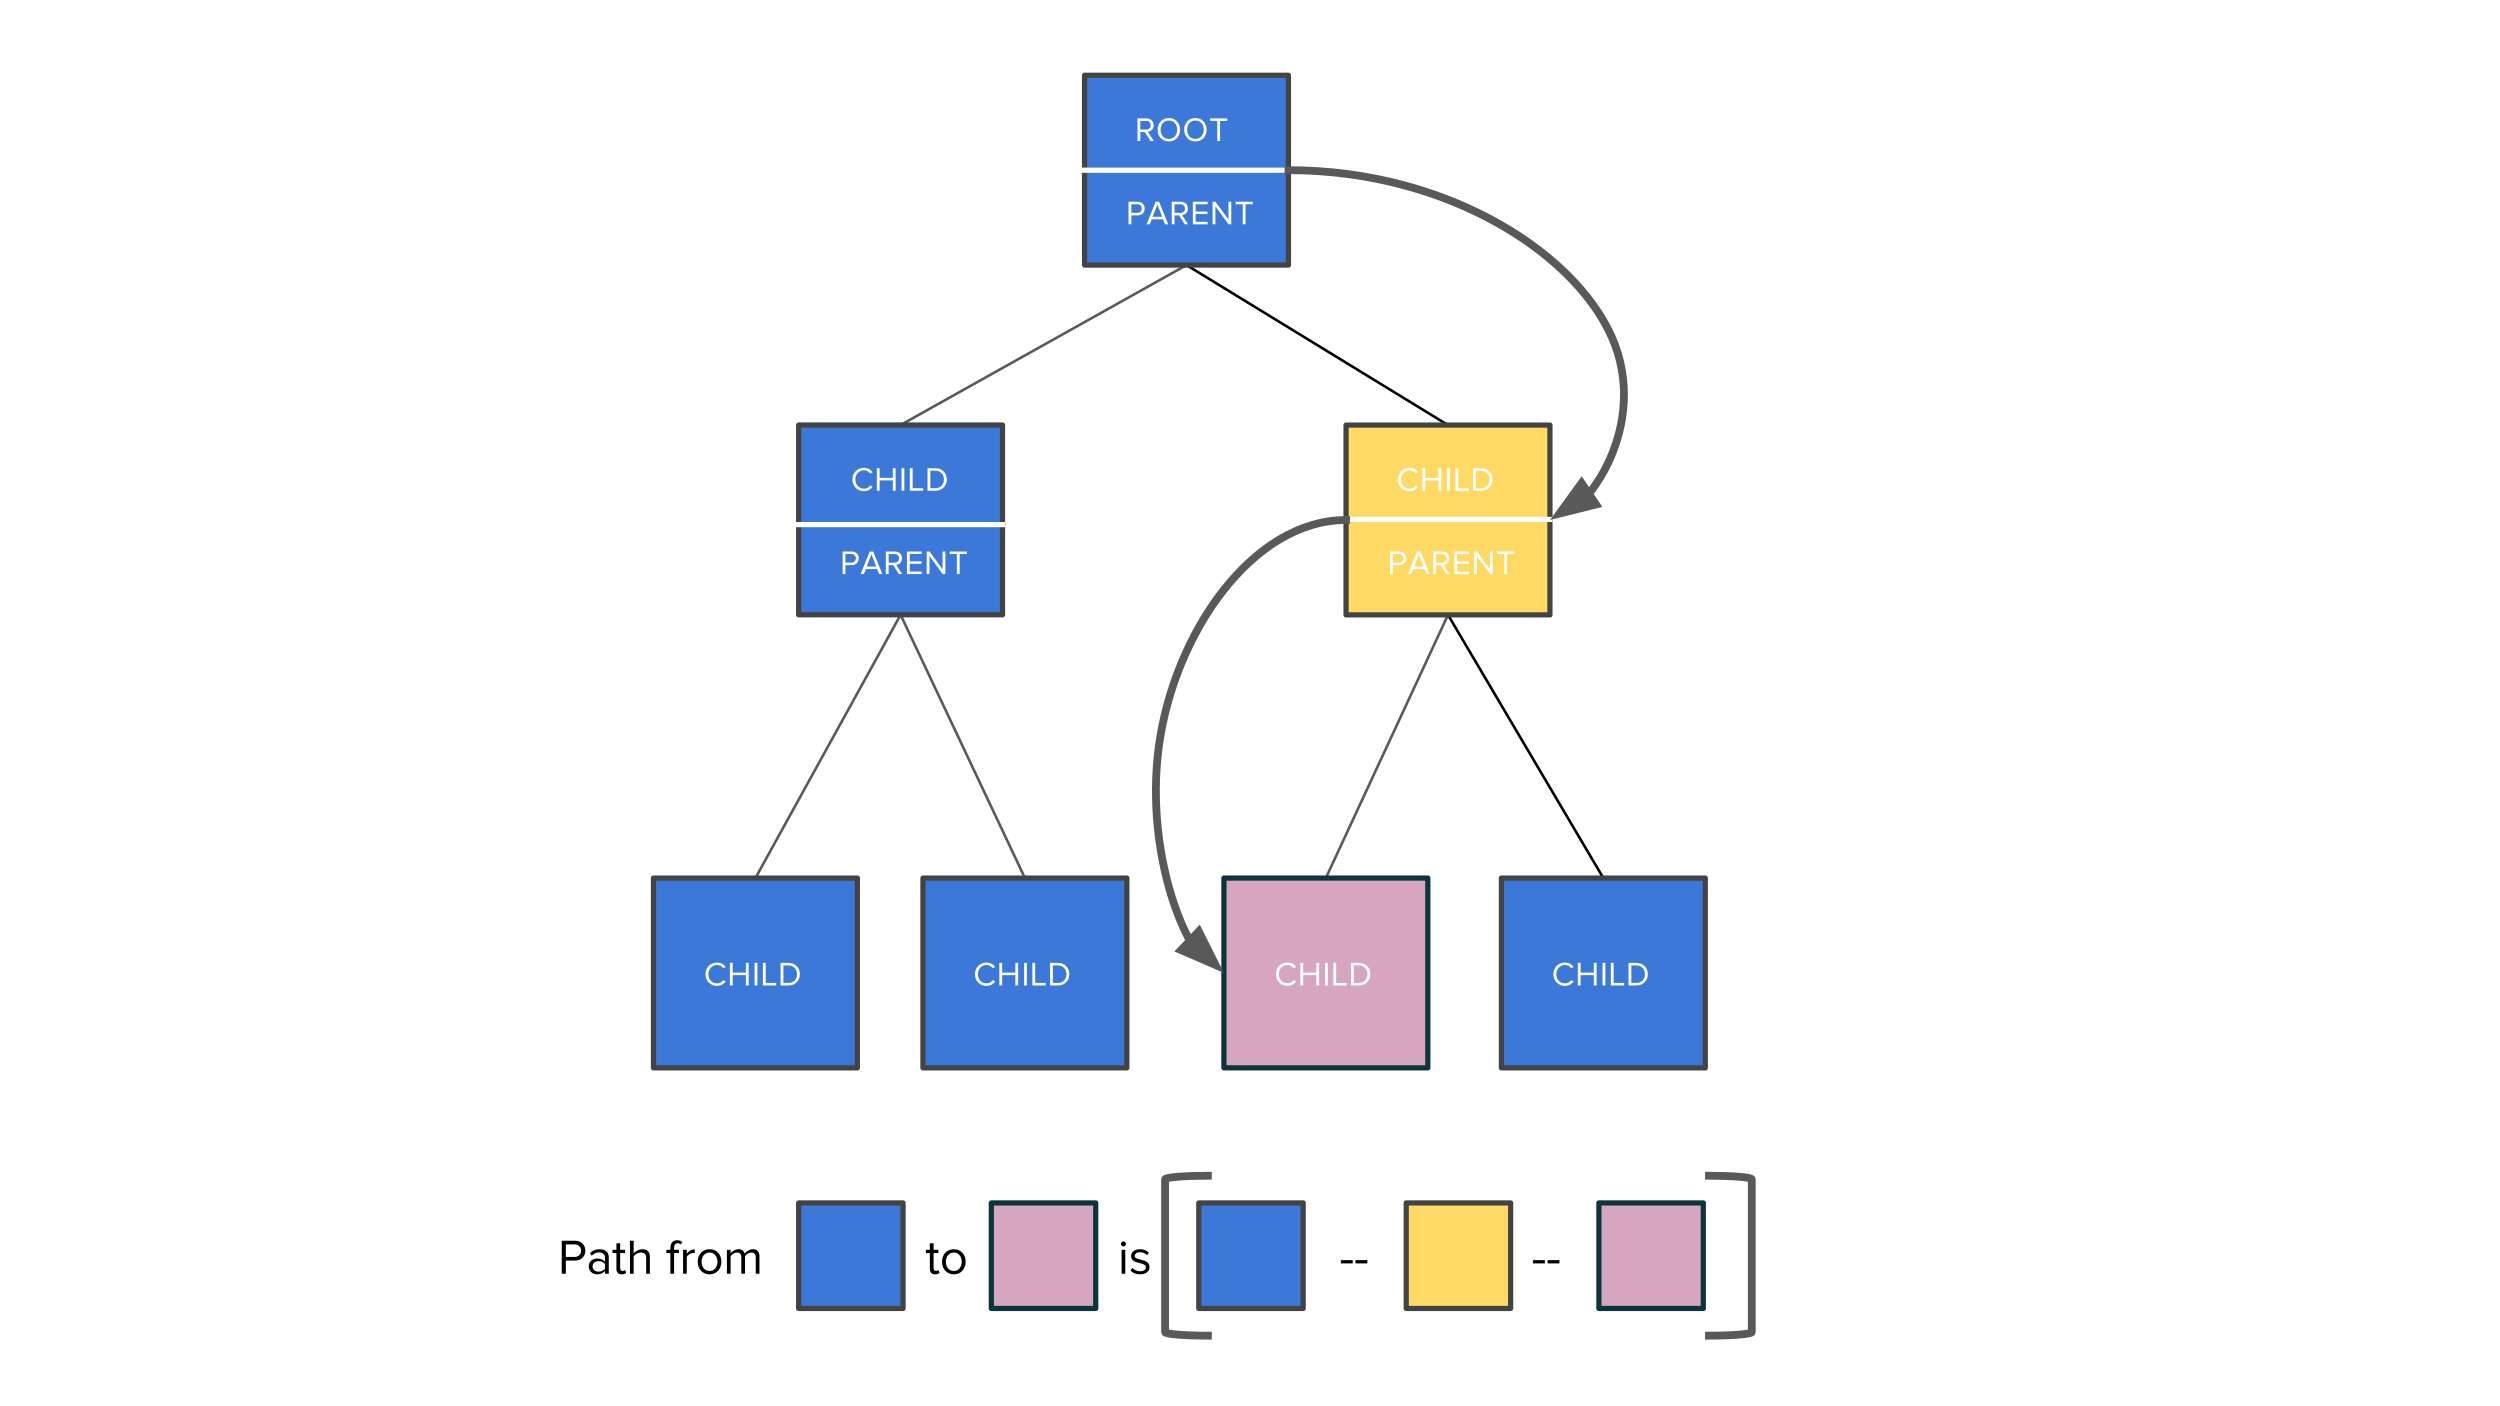 <?xml version="1.0" standalone="yes"?>

<svg version="1.1" viewBox="0.0 0.0 960.0 540.0" fill="none" stroke="none" stroke-linecap="square" stroke-miterlimit="10" xmlns="http://www.w3.org/2000/svg" xmlns:xlink="http://www.w3.org/1999/xlink"><rect x="0.0" y="0.0" width="960.0" height="540.0" fill="#808080" stroke="none"/><clipPath id="g29be78fc1f_0_111.0"><path d="m0 0l960.0 0l0 540.0l-960.0 0l0 -540.0z" clip-rule="nonzero"></path></clipPath><g clip-path="url(#g29be78fc1f_0_111.0)"><path fill="#ffffff" d="m0 0l960.0 0l0 540.0l-960.0 0z" fill-rule="evenodd"></path><path fill="#000000" fill-opacity="0.0" d="m205.22 431.824l477.764 0l0 100.724l-477.764 0z" fill-rule="evenodd"></path><path fill="#000000" d="m215.705 489.106l0 -12.672l5.094 0q1.797 0 2.875 1.094q1.094 1.078 1.094 2.719q0 1.672 -1.109 2.75q-1.094 1.078 -2.859 1.078l-3.516 0l0 5.031l-1.578 0zm4.906 -6.438q1.141 0 1.828 -0.656q0.688 -0.672 0.688 -1.766q0 -1.078 -0.688 -1.734q-0.688 -0.672 -1.828 -0.672l-3.328 0l0 4.828l3.328 0zm11.717 6.438l0 -1.047q-1.156 1.281 -3.031 1.281q-1.391 0 -2.312 -0.875q-0.906 -0.875 -0.906 -2.172q0 -1.328 0.906 -2.172q0.906 -0.844 2.312 -0.844q1.969 0 3.031 1.25l0 -1.656q0 -0.922 -0.656 -1.422q-0.641 -0.516 -1.656 -0.516q-1.609 0 -2.812 1.281l-0.656 -1.0q1.453 -1.516 3.656 -1.516q1.688 0 2.625 0.828q0.938 0.812 0.938 2.266l0 6.312l-1.438 0zm-2.516 -0.797q1.688 0 2.516 -1.141l0 -1.734q-0.828 -1.141 -2.516 -1.141q-1.016 0 -1.641 0.562q-0.625 0.562 -0.625 1.453q0 0.875 0.625 1.438q0.625 0.562 1.641 0.562zm8.941 1.031q-2.047 0 -2.047 -2.156l0 -6.0l-1.516 0l0 -1.25l1.516 0l0 -2.516l1.438 0l0 2.516l1.859 0l0 1.25l-1.859 0l0 5.703q0 0.516 0.219 0.844q0.234 0.328 0.703 0.328q0.594 0 0.969 -0.375l0.422 1.062q-0.594 0.594 -1.703 0.594zm9.376 -0.234l0 -6.047q0 -1.016 -0.484 -1.547q-0.484 -0.531 -1.594 -0.531q-0.781 0 -1.516 0.406q-0.719 0.391 -1.203 1.016l0 6.703l-1.422 0l0 -12.672l1.422 0l0 4.828q0.609 -0.703 1.484 -1.125q0.875 -0.438 1.812 -0.438q2.922 0 2.922 2.922l0 6.484l-1.422 0zm9.299 0l0 -7.922l-1.531 0l0 -1.25l1.531 0l0 -0.703q0 -1.438 0.703 -2.203q0.719 -0.781 1.953 -0.781q1.156 0 1.938 0.703l-0.594 0.922q-0.484 -0.453 -1.141 -0.453q-1.438 0 -1.438 1.812l0 0.703l1.859 0l0 1.25l-1.859 0l0 7.922l-1.422 0zm4.873 0l0 -9.172l1.422 0l0 1.484q1.281 -1.672 3.062 -1.672l0 1.453l-0.562 -0.062q-0.656 0 -1.438 0.469q-0.766 0.469 -1.062 1.0l0 6.5l-1.422 0zm10.172 0.234q-2.0 0 -3.281 -1.359q-1.266 -1.359 -1.266 -3.469q0 -2.125 1.266 -3.469q1.281 -1.344 3.281 -1.344q1.984 0 3.25 1.344q1.281 1.344 1.281 3.469q0 2.109 -1.281 3.469q-1.266 1.359 -3.25 1.359zm0 -1.281q1.328 0 2.172 -1.0q0.859 -1.0 0.859 -2.547q0 -1.547 -0.859 -2.531q-0.844 -1.0 -2.172 -1.0q-1.328 0 -2.203 0.984q-0.859 0.984 -0.859 2.547q0 1.578 0.844 2.562q0.859 0.984 2.219 0.984zm17.734 1.047l0 -6.234q0 -1.891 -1.688 -1.891q-0.719 0 -1.406 0.422q-0.672 0.422 -1.031 0.984l0 6.719l-1.422 0l0 -6.234q0 -1.891 -1.688 -1.891q-0.703 0 -1.375 0.438q-0.656 0.422 -1.047 0.984l0 6.703l-1.422 0l0 -9.172l1.422 0l0 1.328q0.328 -0.547 1.219 -1.047q0.891 -0.516 1.75 -0.516q1.062 0 1.656 0.5q0.609 0.484 0.812 1.219q0.484 -0.75 1.344 -1.234q0.875 -0.484 1.734 -0.484q2.562 0 2.562 2.781l0 6.625l-1.422 0zm68.897 0.234q-2.047 0 -2.047 -2.156l0 -6.0l-1.516 0l0 -1.25l1.516 0l0 -2.516l1.438 0l0 2.516l1.859 0l0 1.25l-1.859 0l0 5.703q0 0.516 0.219 0.844q0.234 0.328 0.703 0.328q0.594 0 0.969 -0.375l0.422 1.062q-0.594 0.594 -1.703 0.594zm7.172 0q-2.0 0 -3.281 -1.359q-1.266 -1.359 -1.266 -3.469q0 -2.125 1.266 -3.469q1.281 -1.344 3.281 -1.344q1.984 0 3.25 1.344q1.281 1.344 1.281 3.469q0 2.109 -1.281 3.469q-1.266 1.359 -3.25 1.359zm0 -1.281q1.328 0 2.172 -1.0q0.859 -1.0 0.859 -2.547q0 -1.547 -0.859 -2.531q-0.844 -1.0 -2.172 -1.0q-1.328 0 -2.203 0.984q-0.859 0.984 -0.859 2.547q0 1.578 0.844 2.562q0.859 0.984 2.219 0.984zm65.119 -9.438q-0.375 0 -0.672 -0.266q-0.281 -0.281 -0.281 -0.688q0 -0.406 0.281 -0.688q0.297 -0.281 0.672 -0.281q0.406 0 0.688 0.281q0.281 0.281 0.281 0.688q0 0.406 -0.281 0.688q-0.281 0.266 -0.688 0.266zm-0.703 10.484l0 -9.172l1.422 0l0 9.172l-1.422 0zm7.104 0.234q-2.328 0 -3.703 -1.453l0.75 -1.016q0.453 0.531 1.25 0.922q0.812 0.375 1.766 0.375q1.062 0 1.609 -0.438q0.562 -0.453 0.562 -1.141q0 -0.594 -0.609 -0.938q-0.594 -0.359 -2.234 -0.75q-1.375 -0.281 -2.109 -0.891q-0.734 -0.625 -0.734 -1.672q0 -1.156 0.922 -1.891q0.938 -0.75 2.5 -0.75q2.062 0 3.391 1.328l-0.656 0.984q-0.422 -0.484 -1.141 -0.812q-0.703 -0.344 -1.594 -0.344q-0.953 0 -1.5 0.422q-0.531 0.422 -0.531 1.031q0 0.547 0.609 0.875q0.609 0.312 2.234 0.656q1.391 0.328 2.109 0.984q0.719 0.656 0.719 1.734q0 1.281 -0.984 2.031q-0.984 0.75 -2.625 0.75zm77.109 -4.203l0 -1.25l4.562 0l0 1.25l-4.562 0zm5.597 0l0 -1.25l4.562 0l0 1.25l-4.562 0zm68.17 0l0 -1.25l4.562 0l0 1.25l-4.562 0zm5.597 0l0 -1.25l4.562 0l0 1.25l-4.562 0z" fill-rule="nonzero"></path><path fill="#000000" fill-opacity="0.0" d="m455.612 101.785l-109.795 61.417" fill-rule="evenodd"></path><path stroke="#595959" stroke-width="1.0" stroke-linejoin="round" stroke-linecap="butt" d="m455.612 101.785l-109.795 61.417" fill-rule="evenodd"></path><path fill="#000000" fill-opacity="0.0" d="m455.612 101.785l100.409 61.449" fill-rule="evenodd"></path><path stroke="#000000" stroke-width="1.0" stroke-linejoin="round" stroke-linecap="butt" d="m455.612 101.785l100.409 61.449" fill-rule="evenodd"></path><path fill="#000000" fill-opacity="0.0" d="m345.827 236.089l-55.748 101.102" fill-rule="evenodd"></path><path stroke="#595959" stroke-width="1.0" stroke-linejoin="round" stroke-linecap="butt" d="m345.827 236.089l-55.748 101.102" fill-rule="evenodd"></path><path fill="#000000" fill-opacity="0.0" d="m345.827 236.089l47.748 101.102" fill-rule="evenodd"></path><path stroke="#595959" stroke-width="1.0" stroke-linejoin="round" stroke-linecap="butt" d="m345.827 236.089l47.748 101.102" fill-rule="evenodd"></path><path fill="#000000" fill-opacity="0.0" d="m556.032 236.114l-46.898 101.039" fill-rule="evenodd"></path><path stroke="#595959" stroke-width="1.0" stroke-linejoin="round" stroke-linecap="butt" d="m556.032 236.114l-46.898 101.039" fill-rule="evenodd"></path><path fill="#000000" fill-opacity="0.0" d="m556.032 236.114l59.654 101.071" fill-rule="evenodd"></path><path stroke="#000000" stroke-width="1.0" stroke-linejoin="round" stroke-linecap="butt" d="m556.032 236.114l59.654 101.071" fill-rule="evenodd"></path><path fill="#3c78d8" d="m416.462 28.903l78.299 0l0 72.882l-78.299 0z" fill-rule="evenodd"></path><path stroke="#434343" stroke-width="2.0" stroke-linejoin="round" stroke-linecap="butt" d="m416.462 28.903l78.299 0l0 72.882l-78.299 0z" fill-rule="evenodd"></path><path fill="#ffffff" d="m441.809 54.144l-2.203 -3.438l-1.734 0l0 3.438l-1.078 0l0 -8.672l3.484 0q1.219 0 1.969 0.734q0.75 0.719 0.75 1.875q0 1.094 -0.641 1.766q-0.625 0.672 -1.609 0.766l2.344 3.531l-1.281 0zm-1.656 -4.391q0.766 0 1.234 -0.453q0.484 -0.469 0.484 -1.219q0 -0.734 -0.484 -1.188q-0.469 -0.453 -1.234 -0.453l-2.281 0l0 3.312l2.281 0zm8.697 4.547q-1.906 0 -3.109 -1.266q-1.203 -1.281 -1.203 -3.219q0 -1.953 1.203 -3.219q1.203 -1.266 3.109 -1.266q1.906 0 3.094 1.281q1.203 1.266 1.203 3.203q0 1.953 -1.203 3.219q-1.203 1.266 -3.094 1.266zm0 -0.969q1.422 0 2.297 -0.984q0.891 -1.0 0.891 -2.531q0 -1.562 -0.891 -2.547q-0.875 -0.984 -2.297 -0.984q-1.406 0 -2.297 0.969q-0.891 0.969 -0.891 2.562q0 1.562 0.875 2.547q0.875 0.969 2.312 0.969zm10.196 0.969q-1.906 0 -3.109 -1.266q-1.203 -1.281 -1.203 -3.219q0 -1.953 1.203 -3.219q1.203 -1.266 3.109 -1.266q1.906 0 3.094 1.281q1.203 1.266 1.203 3.203q0 1.953 -1.203 3.219q-1.203 1.266 -3.094 1.266zm0 -0.969q1.422 0 2.297 -0.984q0.891 -1.0 0.891 -2.531q0 -1.562 -0.891 -2.547q-0.875 -0.984 -2.297 -0.984q-1.406 0 -2.297 0.969q-0.891 0.969 -0.891 2.562q0 1.562 0.875 2.547q0.875 0.969 2.312 0.969zm8.383 0.812l0 -7.703l-2.734 0l0 -0.969l6.578 0l0 0.969l-2.766 0l0 7.703l-1.078 0z" fill-rule="nonzero"></path><path fill="#ffffff" d="m433.355 86.144l0 -8.672l3.484 0q1.234 0 1.969 0.75q0.75 0.734 0.75 1.859q0 1.156 -0.766 1.891q-0.75 0.734 -1.953 0.734l-2.406 0l0 3.438l-1.078 0zm3.359 -4.406q0.766 0 1.234 -0.453q0.484 -0.453 0.484 -1.203q0 -0.734 -0.484 -1.188q-0.469 -0.453 -1.234 -0.453l-2.281 0l0 3.297l2.281 0zm10.652 4.406l-0.766 -1.922l-4.312 0l-0.766 1.922l-1.25 0l3.484 -8.672l1.344 0l3.5 8.672l-1.234 0zm-2.922 -7.547l-1.844 4.656l3.672 0l-1.828 -4.656zm10.52 7.547l-2.203 -3.438l-1.734 0l0 3.438l-1.078 0l0 -8.672l3.484 0q1.219 0 1.969 0.734q0.75 0.719 0.75 1.875q0 1.094 -0.641 1.766q-0.625 0.672 -1.609 0.766l2.344 3.531l-1.281 0zm-1.656 -4.391q0.766 0 1.234 -0.453q0.484 -0.469 0.484 -1.219q0 -0.734 -0.484 -1.188q-0.469 -0.453 -1.234 -0.453l-2.281 0l0 3.312l2.281 0zm4.744 4.391l0 -8.672l5.672 0l0 0.969l-4.594 0l0 2.797l4.516 0l0 0.953l-4.516 0l0 2.984l4.594 0l0 0.969l-5.672 0zm13.724 0l-5.062 -6.922l0 6.922l-1.078 0l0 -8.672l1.109 0l4.984 6.781l0 -6.781l1.078 0l0 8.672l-1.031 0zm5.436 0l0 -7.703l-2.734 0l0 -0.969l6.578 0l0 0.969l-2.766 0l0 7.703l-1.078 0z" fill-rule="nonzero"></path><path fill="#3c78d8" d="m306.677 163.207l78.299 0l0 72.882l-78.299 0z" fill-rule="evenodd"></path><path stroke="#434343" stroke-width="2.0" stroke-linejoin="round" stroke-linecap="butt" d="m306.677 163.207l78.299 0l0 72.882l-78.299 0z" fill-rule="evenodd"></path><path fill="#ffffff" d="m331.8 188.605q-1.906 0 -3.188 -1.25q-1.281 -1.266 -1.281 -3.234q0 -1.969 1.281 -3.219q1.281 -1.266 3.188 -1.266q2.062 0 3.281 1.719l-0.906 0.5q-0.375 -0.547 -1.016 -0.906q-0.625 -0.359 -1.359 -0.359q-1.453 0 -2.406 1.016q-0.938 1.0 -0.938 2.516q0 1.531 0.938 2.531q0.953 0.984 2.406 0.984q0.734 0 1.359 -0.344q0.641 -0.359 1.016 -0.906l0.922 0.5q-1.266 1.719 -3.297 1.719zm11.041 -0.156l0 -3.984l-5.062 0l0 3.984l-1.078 0l0 -8.672l1.078 0l0 3.734l5.062 0l0 -3.734l1.078 0l0 8.672l-1.078 0zm3.349 0l0 -8.672l1.078 0l0 8.672l-1.078 0zm3.185 0l0 -8.672l1.078 0l0 7.703l4.031 0l0 0.969l-5.109 0zm6.797 0l0 -8.672l2.969 0q1.969 0 3.203 1.234q1.234 1.219 1.234 3.109q0 1.891 -1.25 3.109q-1.234 1.219 -3.188 1.219l-2.969 0zm2.969 -0.969q1.469 0 2.391 -0.922q0.938 -0.938 0.938 -2.438q0 -1.516 -0.922 -2.438q-0.906 -0.938 -2.406 -0.938l-1.891 0l0 6.734l1.891 0z" fill-rule="nonzero"></path><path fill="#ffffff" d="m323.57 220.448l0 -8.672l3.484 0q1.234 0 1.969 0.75q0.75 0.734 0.75 1.859q0 1.156 -0.766 1.891q-0.75 0.734 -1.953 0.734l-2.406 0l0 3.438l-1.078 0zm3.359 -4.406q0.766 0 1.234 -0.453q0.484 -0.453 0.484 -1.203q0 -0.734 -0.484 -1.188q-0.469 -0.453 -1.234 -0.453l-2.281 0l0 3.297l2.281 0zm10.652 4.406l-0.766 -1.922l-4.312 0l-0.766 1.922l-1.25 0l3.484 -8.672l1.344 0l3.5 8.672l-1.234 0zm-2.922 -7.547l-1.844 4.656l3.672 0l-1.828 -4.656zm10.52 7.547l-2.203 -3.438l-1.734 0l0 3.438l-1.078 0l0 -8.672l3.484 0q1.219 0 1.969 0.734q0.75 0.719 0.75 1.875q0 1.094 -0.641 1.766q-0.625 0.672 -1.609 0.766l2.344 3.531l-1.281 0zm-1.656 -4.391q0.766 0 1.234 -0.453q0.484 -0.469 0.484 -1.219q0 -0.734 -0.484 -1.188q-0.469 -0.453 -1.234 -0.453l-2.281 0l0 3.312l2.281 0zm4.744 4.391l0 -8.672l5.672 0l0 0.969l-4.594 0l0 2.797l4.516 0l0 0.953l-4.516 0l0 2.984l4.594 0l0 0.969l-5.672 0zm13.724 0l-5.062 -6.922l0 6.922l-1.078 0l0 -8.672l1.109 0l4.984 6.781l0 -6.781l1.078 0l0 8.672l-1.031 0zm5.436 0l0 -7.703l-2.734 0l0 -0.969l6.578 0l0 0.969l-2.766 0l0 7.703l-1.078 0z" fill-rule="nonzero"></path><path fill="#ffd966" d="m516.882 163.232l78.299 0l0 72.882l-78.299 0z" fill-rule="evenodd"></path><path stroke="#434343" stroke-width="2.0" stroke-linejoin="round" stroke-linecap="butt" d="m516.882 163.232l78.299 0l0 72.882l-78.299 0z" fill-rule="evenodd"></path><path fill="#ffffff" d="m541.323 188.629q-1.906 0 -3.188 -1.25q-1.281 -1.266 -1.281 -3.234q0 -1.969 1.281 -3.219q1.281 -1.266 3.188 -1.266q2.062 0 3.281 1.719l-0.906 0.5q-0.375 -0.547 -1.016 -0.906q-0.625 -0.359 -1.359 -0.359q-1.453 0 -2.406 1.016q-0.938 1.0 -0.938 2.516q0 1.531 0.938 2.531q0.953 0.984 2.406 0.984q0.734 0 1.359 -0.344q0.641 -0.359 1.016 -0.906l0.922 0.5q-1.266 1.719 -3.297 1.719zm11.041 -0.156l0 -3.984l-5.062 0l0 3.984l-1.078 0l0 -8.672l1.078 0l0 3.734l5.062 0l0 -3.734l1.078 0l0 8.672l-1.078 0zm3.349 0l0 -8.672l1.078 0l0 8.672l-1.078 0zm3.185 0l0 -8.672l1.078 0l0 7.703l4.031 0l0 0.969l-5.109 0zm6.797 0l0 -8.672l2.969 0q1.969 0 3.203 1.234q1.234 1.219 1.234 3.109q0 1.891 -1.25 3.109q-1.234 1.219 -3.188 1.219l-2.969 0zm2.969 -0.969q1.469 0 2.391 -0.922q0.938 -0.938 0.938 -2.438q0 -1.516 -0.922 -2.438q-0.906 -0.938 -2.406 -0.938l-1.891 0l0 6.734l1.891 0z" fill-rule="nonzero"></path><path fill="#ffffff" d="m533.775 220.473l0 -8.672l3.484 0q1.234 0 1.969 0.75q0.75 0.734 0.75 1.859q0 1.156 -0.766 1.891q-0.75 0.734 -1.953 0.734l-2.406 0l0 3.438l-1.078 0zm3.359 -4.406q0.766 0 1.234 -0.453q0.484 -0.453 0.484 -1.203q0 -0.734 -0.484 -1.188q-0.469 -0.453 -1.234 -0.453l-2.281 0l0 3.297l2.281 0zm10.652 4.406l-0.766 -1.922l-4.312 0l-0.766 1.922l-1.25 0l3.484 -8.672l1.344 0l3.5 8.672l-1.234 0zm-2.922 -7.547l-1.844 4.656l3.672 0l-1.828 -4.656zm10.52 7.547l-2.203 -3.438l-1.734 0l0 3.438l-1.078 0l0 -8.672l3.484 0q1.219 0 1.969 0.734q0.75 0.719 0.75 1.875q0 1.094 -0.641 1.766q-0.625 0.672 -1.609 0.766l2.344 3.531l-1.281 0zm-1.656 -4.391q0.766 0 1.234 -0.453q0.484 -0.469 0.484 -1.219q0 -0.734 -0.484 -1.188q-0.469 -0.453 -1.234 -0.453l-2.281 0l0 3.312l2.281 0zm4.744 4.391l0 -8.672l5.672 0l0 0.969l-4.594 0l0 2.797l4.516 0l0 0.953l-4.516 0l0 2.984l4.594 0l0 0.969l-5.672 0zm13.724 0l-5.062 -6.922l0 6.922l-1.078 0l0 -8.672l1.109 0l4.984 6.781l0 -6.781l1.078 0l0 8.672l-1.031 0zm5.436 0l0 -7.703l-2.734 0l0 -0.969l6.578 0l0 0.969l-2.766 0l0 7.703l-1.078 0z" fill-rule="nonzero"></path><path fill="#3c78d8" d="m250.932 337.184l78.299 0l0 72.882l-78.299 0z" fill-rule="evenodd"></path><path stroke="#434343" stroke-width="2.0" stroke-linejoin="round" stroke-linecap="butt" d="m250.932 337.184l78.299 0l0 72.882l-78.299 0z" fill-rule="evenodd"></path><path fill="#ffffff" d="m275.373 378.581q-1.906 0 -3.188 -1.25q-1.281 -1.266 -1.281 -3.234q0 -1.969 1.281 -3.219q1.281 -1.266 3.188 -1.266q2.062 0 3.281 1.719l-0.906 0.5q-0.375 -0.547 -1.016 -0.906q-0.625 -0.359 -1.359 -0.359q-1.453 0 -2.406 1.016q-0.938 1.0 -0.938 2.516q0 1.531 0.938 2.531q0.953 0.984 2.406 0.984q0.734 0 1.359 -0.344q0.641 -0.359 1.016 -0.906l0.922 0.5q-1.266 1.719 -3.297 1.719zm11.041 -0.156l0 -3.984l-5.062 0l0 3.984l-1.078 0l0 -8.672l1.078 0l0 3.734l5.062 0l0 -3.734l1.078 0l0 8.672l-1.078 0zm3.349 0l0 -8.672l1.078 0l0 8.672l-1.078 0zm3.185 0l0 -8.672l1.078 0l0 7.703l4.031 0l0 0.969l-5.109 0zm6.797 0l0 -8.672l2.969 0q1.969 0 3.203 1.234q1.234 1.219 1.234 3.109q0 1.891 -1.25 3.109q-1.234 1.219 -3.188 1.219l-2.969 0zm2.969 -0.969q1.469 0 2.391 -0.922q0.938 -0.938 0.938 -2.438q0 -1.516 -0.922 -2.438q-0.906 -0.938 -2.406 -0.938l-1.891 0l0 6.734l1.891 0z" fill-rule="nonzero"></path><path fill="#3c78d8" d="m354.413 337.184l78.299 0l0 72.882l-78.299 0z" fill-rule="evenodd"></path><path stroke="#434343" stroke-width="2.0" stroke-linejoin="round" stroke-linecap="butt" d="m354.413 337.184l78.299 0l0 72.882l-78.299 0z" fill-rule="evenodd"></path><path fill="#ffffff" d="m378.854 378.581q-1.906 0 -3.188 -1.25q-1.281 -1.266 -1.281 -3.234q0 -1.969 1.281 -3.219q1.281 -1.266 3.188 -1.266q2.062 0 3.281 1.719l-0.906 0.5q-0.375 -0.547 -1.016 -0.906q-0.625 -0.359 -1.359 -0.359q-1.453 0 -2.406 1.016q-0.938 1.0 -0.938 2.516q0 1.531 0.938 2.531q0.953 0.984 2.406 0.984q0.734 0 1.359 -0.344q0.641 -0.359 1.016 -0.906l0.922 0.5q-1.266 1.719 -3.297 1.719zm11.041 -0.156l0 -3.984l-5.062 0l0 3.984l-1.078 0l0 -8.672l1.078 0l0 3.734l5.062 0l0 -3.734l1.078 0l0 8.672l-1.078 0zm3.349 0l0 -8.672l1.078 0l0 8.672l-1.078 0zm3.185 0l0 -8.672l1.078 0l0 7.703l4.031 0l0 0.969l-5.109 0zm6.797 0l0 -8.672l2.969 0q1.969 0 3.203 1.234q1.234 1.219 1.234 3.109q0 1.891 -1.25 3.109q-1.234 1.219 -3.188 1.219l-2.969 0zm2.969 -0.969q1.469 0 2.391 -0.922q0.938 -0.938 0.938 -2.438q0 -1.516 -0.922 -2.438q-0.906 -0.938 -2.406 -0.938l-1.891 0l0 6.734l1.891 0z" fill-rule="nonzero"></path><path fill="#d5a6bd" d="m469.987 337.168l78.299 0l0 72.882l-78.299 0z" fill-rule="evenodd"></path><path stroke="#0c343d" stroke-width="2.0" stroke-linejoin="round" stroke-linecap="butt" d="m469.987 337.168l78.299 0l0 72.882l-78.299 0z" fill-rule="evenodd"></path><path fill="#ffffff" d="m494.428 378.565q-1.906 0 -3.188 -1.25q-1.281 -1.266 -1.281 -3.234q0 -1.969 1.281 -3.219q1.281 -1.266 3.188 -1.266q2.062 0 3.281 1.719l-0.906 0.5q-0.375 -0.547 -1.016 -0.906q-0.625 -0.359 -1.359 -0.359q-1.453 0 -2.406 1.016q-0.938 1.0 -0.938 2.516q0 1.531 0.938 2.531q0.953 0.984 2.406 0.984q0.734 0 1.359 -0.344q0.641 -0.359 1.016 -0.906l0.922 0.5q-1.266 1.719 -3.297 1.719zm11.041 -0.156l0 -3.984l-5.062 0l0 3.984l-1.078 0l0 -8.672l1.078 0l0 3.734l5.062 0l0 -3.734l1.078 0l0 8.672l-1.078 0zm3.349 0l0 -8.672l1.078 0l0 8.672l-1.078 0zm3.185 0l0 -8.672l1.078 0l0 7.703l4.031 0l0 0.969l-5.109 0zm6.797 0l0 -8.672l2.969 0q1.969 0 3.203 1.234q1.234 1.219 1.234 3.109q0 1.891 -1.25 3.109q-1.234 1.219 -3.188 1.219l-2.969 0zm2.969 -0.969q1.469 0 2.391 -0.922q0.938 -0.938 0.938 -2.438q0 -1.516 -0.922 -2.438q-0.906 -0.938 -2.406 -0.938l-1.891 0l0 6.734l1.891 0z" fill-rule="nonzero"></path><path fill="#3c78d8" d="m576.538 337.184l78.299 0l0 72.882l-78.299 0z" fill-rule="evenodd"></path><path stroke="#434343" stroke-width="2.0" stroke-linejoin="round" stroke-linecap="butt" d="m576.538 337.184l78.299 0l0 72.882l-78.299 0z" fill-rule="evenodd"></path><path fill="#ffffff" d="m600.979 378.581q-1.906 0 -3.188 -1.25q-1.281 -1.266 -1.281 -3.234q0 -1.969 1.281 -3.219q1.281 -1.266 3.188 -1.266q2.062 0 3.281 1.719l-0.906 0.5q-0.375 -0.547 -1.016 -0.906q-0.625 -0.359 -1.359 -0.359q-1.453 0 -2.406 1.016q-0.938 1.0 -0.938 2.516q0 1.531 0.938 2.531q0.953 0.984 2.406 0.984q0.734 0 1.359 -0.344q0.641 -0.359 1.016 -0.906l0.922 0.5q-1.266 1.719 -3.297 1.719zm11.041 -0.156l0 -3.984l-5.062 0l0 3.984l-1.078 0l0 -8.672l1.078 0l0 3.734l5.062 0l0 -3.734l1.078 0l0 8.672l-1.078 0zm3.349 0l0 -8.672l1.078 0l0 8.672l-1.078 0zm3.185 0l0 -8.672l1.078 0l0 7.703l4.031 0l0 0.969l-5.109 0zm6.797 0l0 -8.672l2.969 0q1.969 0 3.203 1.234q1.234 1.219 1.234 3.109q0 1.891 -1.25 3.109q-1.234 1.219 -3.188 1.219l-2.969 0zm2.969 -0.969q1.469 0 2.391 -0.922q0.938 -0.938 0.938 -2.438q0 -1.516 -0.922 -2.438q-0.906 -0.938 -2.406 -0.938l-1.891 0l0 6.734l1.891 0z" fill-rule="nonzero"></path><path fill="#000000" fill-opacity="0.0" d="m306.677 201.449l78.299 0" fill-rule="evenodd"></path><path stroke="#ffffff" stroke-width="2.0" stroke-linejoin="round" stroke-linecap="butt" d="m306.677 201.449l78.299 0" fill-rule="evenodd"></path><path fill="#000000" fill-opacity="0.0" d="m516.882 199.449l78.299 0" fill-rule="evenodd"></path><path stroke="#ffffff" stroke-width="2.0" stroke-linejoin="round" stroke-linecap="butt" d="m516.882 199.449l78.299 0" fill-rule="evenodd"></path><path fill="#000000" fill-opacity="0.0" d="m416.462 65.349l78.299 0" fill-rule="evenodd"></path><path stroke="#ffffff" stroke-width="2.0" stroke-linejoin="round" stroke-linecap="butt" d="m416.462 65.349l78.299 0" fill-rule="evenodd"></path><path fill="#000000" fill-opacity="0.0" d="m469.987 373.609c-12.5 0 -30.862 -43.48 -25 -86.961c5.862 -43.48 35.949 -86.961 71.898 -86.961" fill-rule="evenodd"></path><path stroke="#595959" stroke-width="3.0" stroke-linejoin="round" stroke-linecap="butt" d="m456.922 361.227l-0.07 -0.126c-0.205 -0.373 -0.409 -0.753 -0.611 -1.139c-0.405 -0.774 -0.807 -1.575 -1.202 -2.403c-1.583 -3.312 -3.082 -7.049 -4.437 -11.125c-5.42 -16.305 -8.545 -38.045 -5.614 -59.785c5.862 -43.48 35.949 -86.961 71.898 -86.961" fill-rule="evenodd"></path><path fill="#595959" stroke="#595959" stroke-width="3.0" stroke-linecap="butt" d="m453.513 364.824l13.29 5.768l-6.473 -12.961z" fill-rule="evenodd"></path><path fill="#000000" fill-opacity="0.0" d="m595.181 199.673c12.5 0 37.551 -33.583 25 -67.165c-12.551 -33.583 -62.705 -67.165 -125.409 -67.165" fill-rule="evenodd"></path><path stroke="#595959" stroke-width="3.0" stroke-linejoin="round" stroke-linecap="butt" d="m610.103 189.606l0.024 -0.029c0.119 -0.147 0.238 -0.295 0.357 -0.444c0.475 -0.598 0.946 -1.217 1.41 -1.856c1.858 -2.558 3.617 -5.444 5.181 -8.592c6.256 -12.594 9.381 -29.385 3.106 -46.176c-12.551 -33.583 -62.705 -67.165 -125.409 -67.165" fill-rule="evenodd"></path><path fill="#595959" stroke="#595959" stroke-width="3.0" stroke-linecap="butt" d="m607.331 185.498l-8.514 11.722l14.057 -3.507z" fill-rule="evenodd"></path><path fill="#3c78d8" d="m306.677 461.919l40.095 0l0 40.535l-40.095 0z" fill-rule="evenodd"></path><path stroke="#434343" stroke-width="2.0" stroke-linejoin="round" stroke-linecap="butt" d="m306.677 461.919l40.095 0l0 40.535l-40.095 0z" fill-rule="evenodd"></path><path fill="#ffd966" d="m539.99 461.918l40.094 0l0 40.535l-40.094 0z" fill-rule="evenodd"></path><path stroke="#434343" stroke-width="2.0" stroke-linejoin="round" stroke-linecap="butt" d="m539.99 461.918l40.094 0l0 40.535l-40.094 0z" fill-rule="evenodd"></path><path fill="#d5a6bd" d="m380.667 461.919l40.095 0l0 40.535l-40.095 0z" fill-rule="evenodd"></path><path stroke="#0c343d" stroke-width="2.0" stroke-linejoin="round" stroke-linecap="butt" d="m380.667 461.919l40.095 0l0 40.535l-40.095 0z" fill-rule="evenodd"></path><path fill="#3c78d8" d="m460.327 461.919l40.094 0l0 40.535l-40.094 0z" fill-rule="evenodd"></path><path stroke="#434343" stroke-width="2.0" stroke-linejoin="round" stroke-linecap="butt" d="m460.327 461.919l40.094 0l0 40.535l-40.094 0z" fill-rule="evenodd"></path><path fill="#d5a6bd" d="m613.979 461.919l40.094 0l0 40.535l-40.094 0z" fill-rule="evenodd"></path><path stroke="#0c343d" stroke-width="2.0" stroke-linejoin="round" stroke-linecap="butt" d="m613.979 461.919l40.094 0l0 40.535l-40.094 0z" fill-rule="evenodd"></path><path fill="#000000" fill-opacity="0.0" d="m463.832 512.895l0 0c-9.08 0 -16.441 -0.613 -16.441 -1.37l0 -58.677l0 0c0 -0.363 1.732 -0.712 4.815 -0.969c3.083 -0.257 7.265 -0.401 11.626 -0.401z" fill-rule="evenodd"></path><path fill="#000000" fill-opacity="0.0" d="m463.832 512.895l0 0c-9.08 0 -16.441 -0.613 -16.441 -1.37l0 -58.677l0 0c0 -0.363 1.732 -0.712 4.815 -0.969c3.083 -0.257 7.265 -0.401 11.626 -0.401" fill-rule="evenodd"></path><path stroke="#595959" stroke-width="3.0" stroke-linejoin="round" stroke-linecap="butt" d="m463.832 512.895l0 0c-9.08 0 -16.441 -0.613 -16.441 -1.37l0 -58.677l0 0c0 -0.363 1.732 -0.712 4.815 -0.969c3.083 -0.257 7.265 -0.401 11.626 -0.401" fill-rule="evenodd"></path><path fill="#000000" fill-opacity="0.0" d="m656.241 512.895l0 0c9.08 0 16.441 -0.613 16.441 -1.37l0 -58.677l0 0c0 -0.363 -1.732 -0.712 -4.815 -0.969c-3.083 -0.257 -7.265 -0.401 -11.625 -0.401z" fill-rule="evenodd"></path><path fill="#000000" fill-opacity="0.0" d="m656.241 512.895l0 0c9.08 0 16.441 -0.613 16.441 -1.37l0 -58.677l0 0c0 -0.363 -1.732 -0.712 -4.815 -0.969c-3.083 -0.257 -7.265 -0.401 -11.625 -0.401" fill-rule="evenodd"></path><path stroke="#595959" stroke-width="3.0" stroke-linejoin="round" stroke-linecap="butt" d="m656.241 512.895l0 0c9.08 0 16.441 -0.613 16.441 -1.37l0 -58.677l0 0c0 -0.363 -1.732 -0.712 -4.815 -0.969c-3.083 -0.257 -7.265 -0.401 -11.625 -0.401" fill-rule="evenodd"></path></g></svg>

